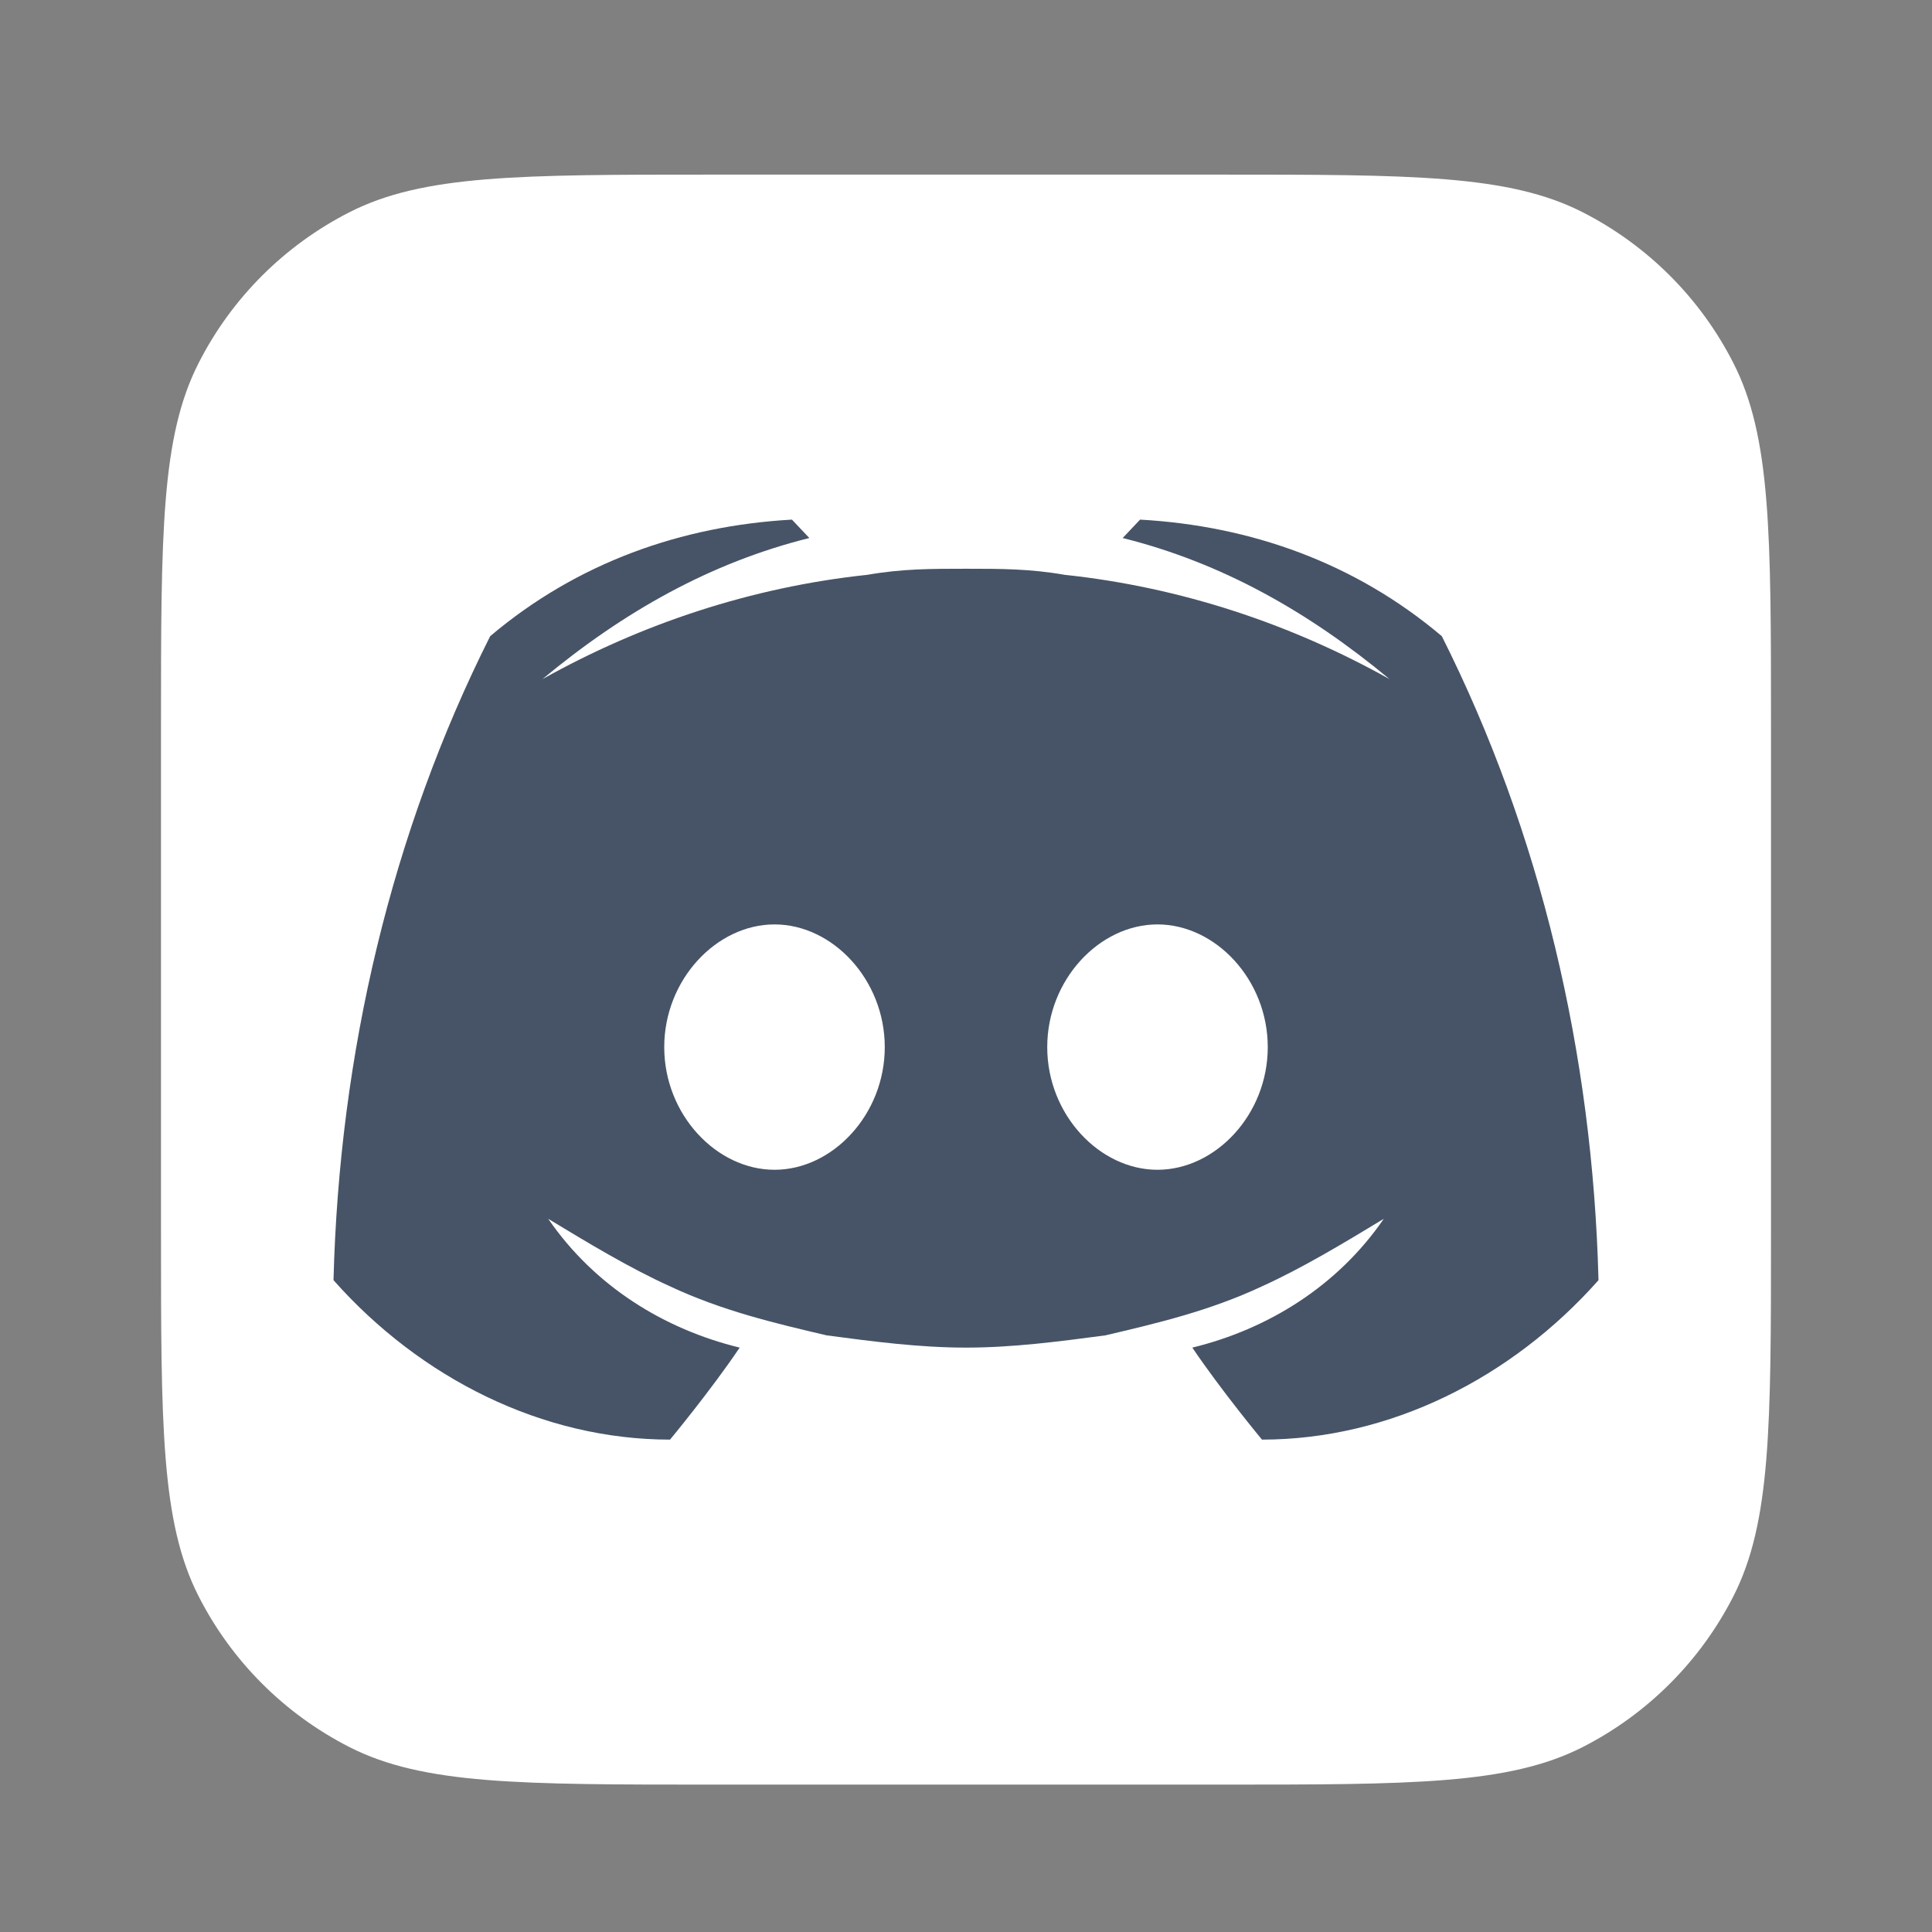 <svg width="21" height="21" viewBox="0 0 21 21" fill="none" xmlns="http://www.w3.org/2000/svg">
<rect x="0" y="0" width="21" height="21" fill="#808080" stroke="none"/>
<path d="M1.75 7.898C1.75 5.798 1.75 4.748 2.159 3.946C2.518 3.24 3.092 2.667 3.798 2.307C4.6 1.898 5.65 1.898 7.75 1.898H13.25C15.35 1.898 16.4 1.898 17.203 2.307C17.908 2.667 18.482 3.24 18.841 3.946C19.25 4.748 19.25 5.798 19.25 7.898V13.398C19.25 15.499 19.25 16.549 18.841 17.351C18.482 18.056 17.908 18.63 17.203 18.99C16.4 19.398 15.35 19.398 13.25 19.398H7.75C5.65 19.398 4.6 19.398 3.798 18.99C3.092 18.63 2.518 18.056 2.159 17.351C1.75 16.549 1.75 15.499 1.75 13.398V7.898Z" fill="white"/>
<path d="M15.672 6.915C14.726 6.115 13.591 5.715 12.392 5.648L12.203 5.848C13.275 6.115 14.221 6.648 15.104 7.382C14.032 6.782 12.834 6.382 11.572 6.248C11.194 6.182 10.878 6.182 10.5 6.182C10.122 6.182 9.806 6.182 9.428 6.248C8.166 6.382 6.968 6.782 5.896 7.382C6.779 6.648 7.725 6.115 8.797 5.848L8.608 5.648C7.409 5.715 6.274 6.115 5.328 6.915C4.256 9.048 3.688 11.448 3.625 13.915C4.571 14.982 5.896 15.648 7.283 15.648C7.283 15.648 7.725 15.115 8.04 14.648C7.22 14.448 6.463 13.982 5.959 13.248C6.4 13.515 6.842 13.782 7.283 13.982C7.851 14.248 8.419 14.382 8.986 14.515C9.491 14.582 9.995 14.648 10.5 14.648C11.005 14.648 11.509 14.582 12.014 14.515C12.581 14.382 13.149 14.248 13.717 13.982C14.158 13.782 14.6 13.515 15.041 13.248C14.537 13.982 13.78 14.448 12.96 14.648C13.275 15.115 13.717 15.648 13.717 15.648C15.104 15.648 16.429 14.982 17.375 13.915C17.312 11.448 16.744 9.048 15.672 6.915ZM8.419 12.715C7.788 12.715 7.22 12.115 7.22 11.382C7.22 10.648 7.788 10.048 8.419 10.048C9.049 10.048 9.617 10.648 9.617 11.382C9.617 12.115 9.049 12.715 8.419 12.715ZM12.581 12.715C11.951 12.715 11.383 12.115 11.383 11.382C11.383 10.648 11.951 10.048 12.581 10.048C13.212 10.048 13.78 10.648 13.78 11.382C13.78 12.115 13.212 12.715 12.581 12.715Z" fill="#475467"/>
</svg>
